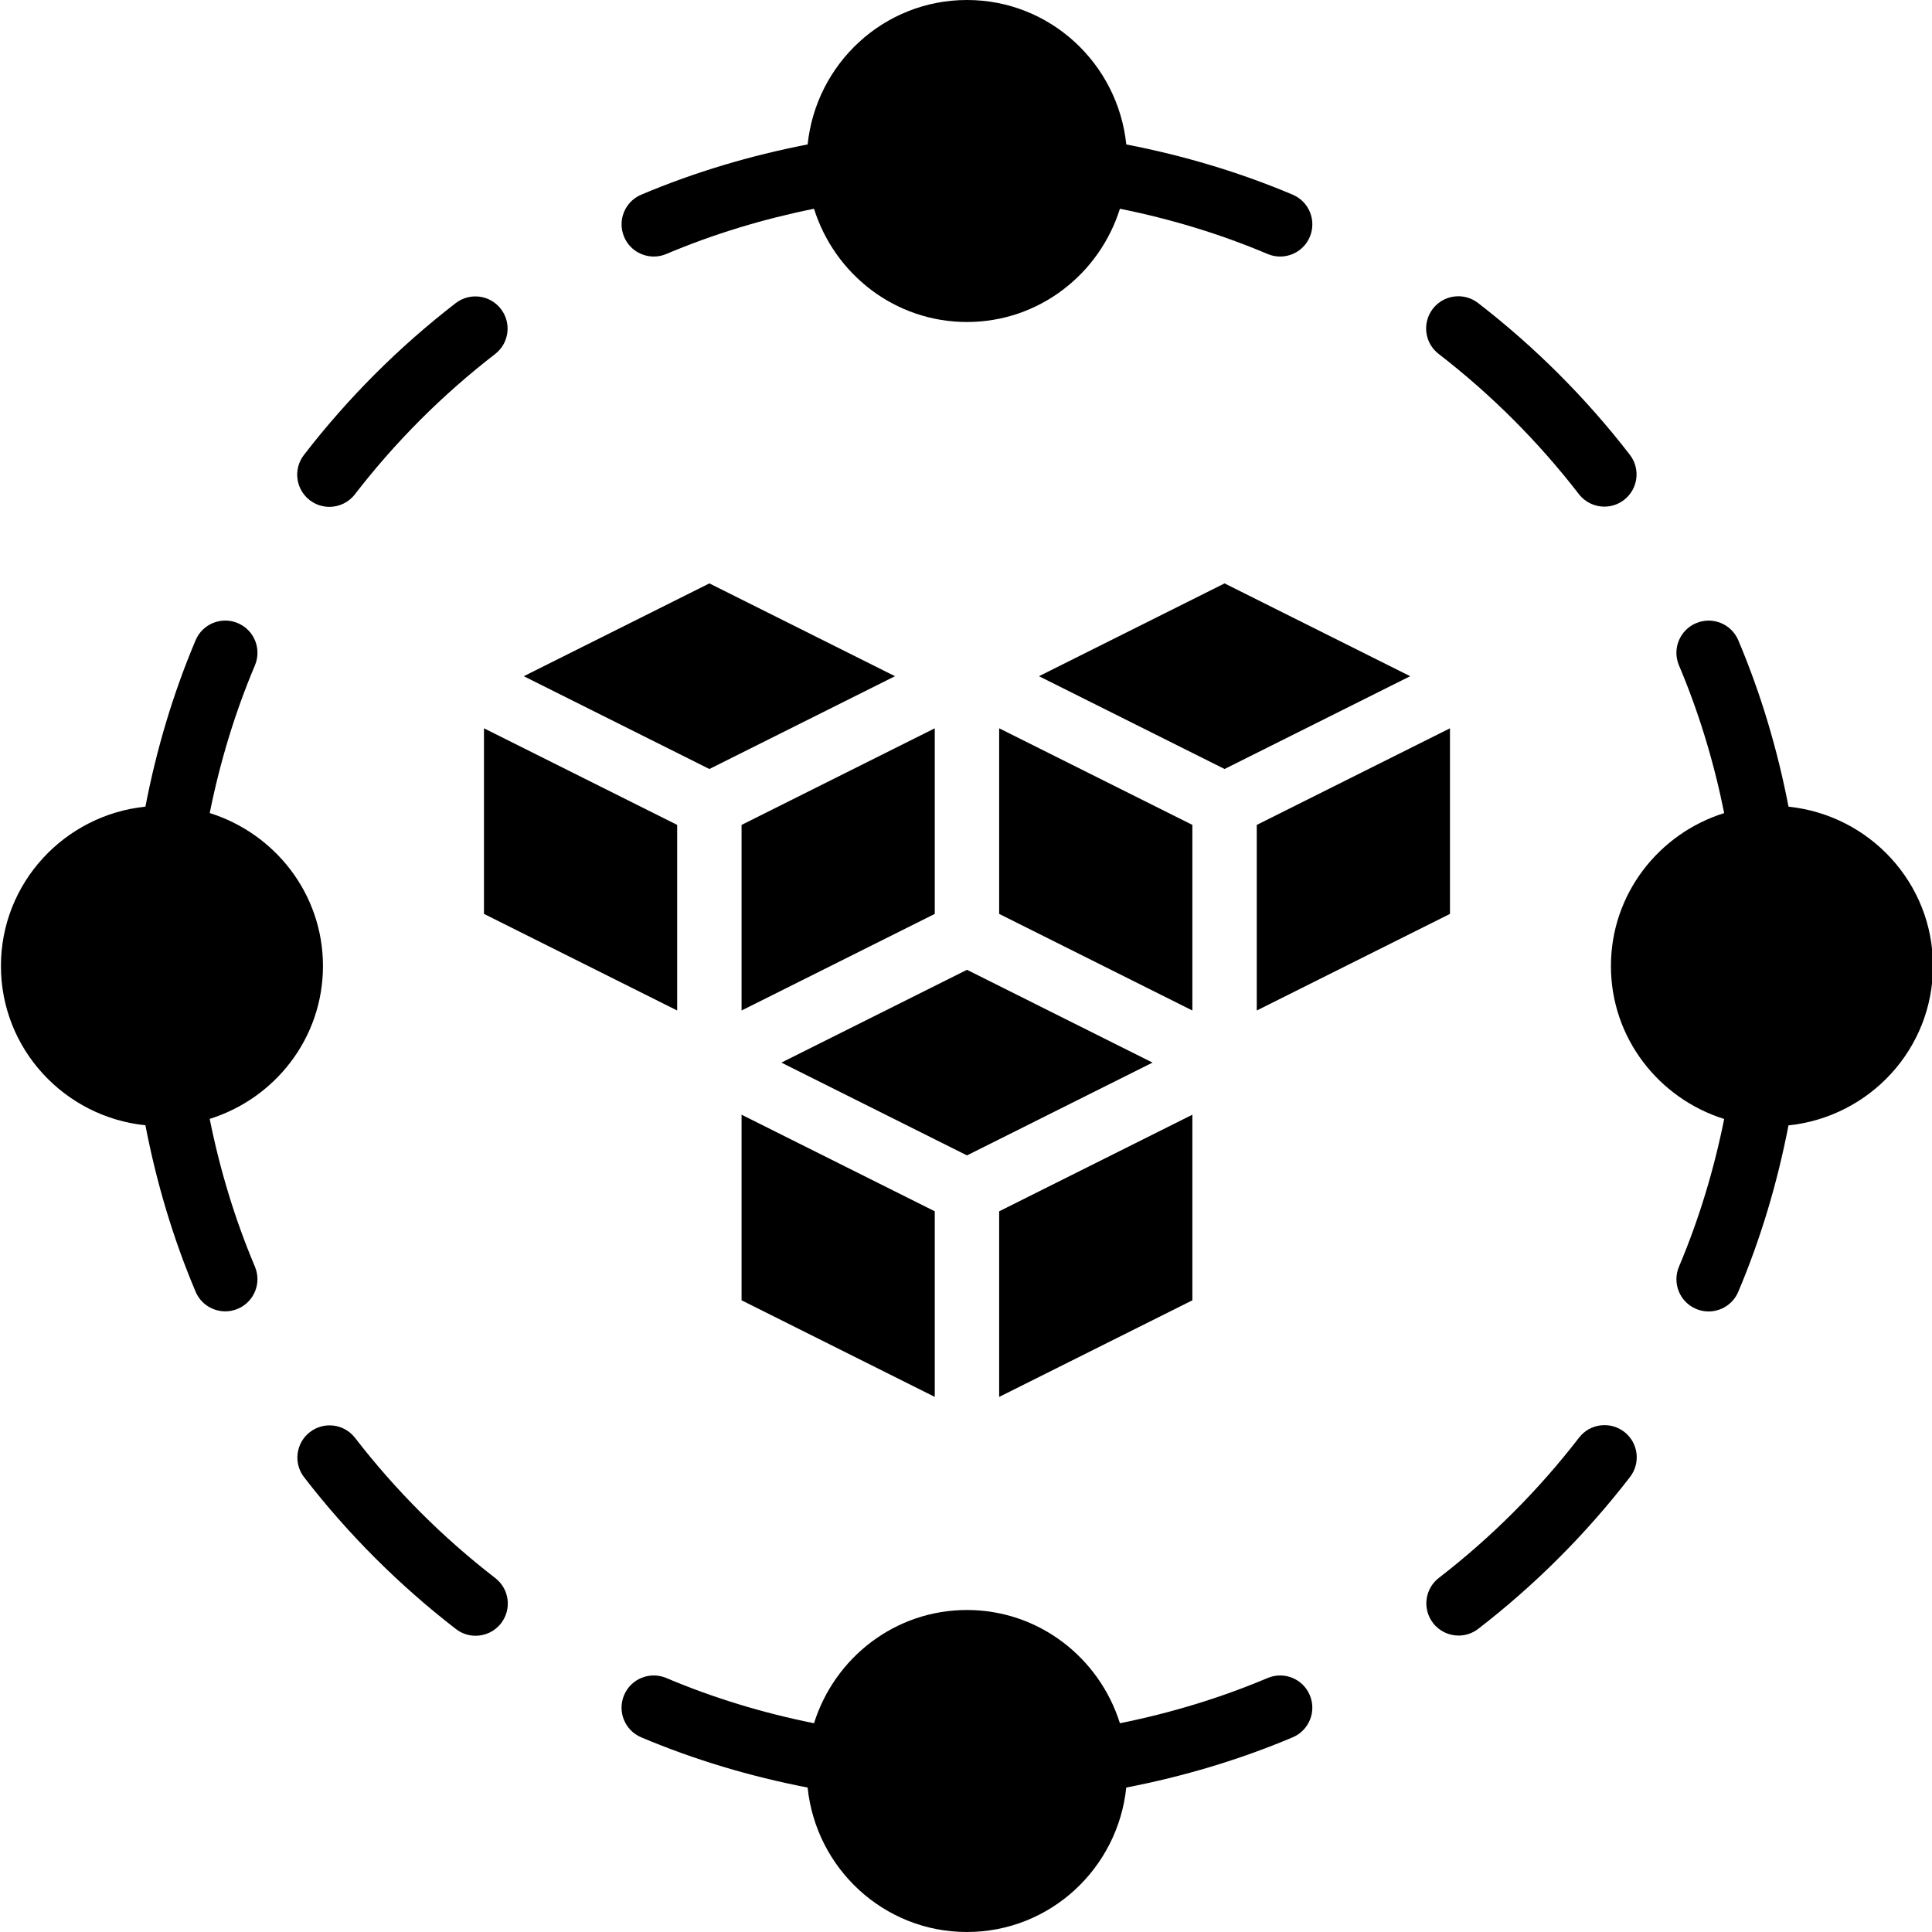<svg id="Layer_1" enable-background="new 0 0 60 60" height="512" viewBox="0 0 60 60" width="512" xmlns="http://www.w3.org/2000/svg"><path d="m10.03 30c0-2.237-1.487-4.113-3.517-4.75.316-1.573.781-3.113 1.404-4.587.215-.509-.022-1.096-.531-1.311-.51-.216-1.096.022-1.311.531-.702 1.659-1.217 3.395-1.559 5.168-2.513.261-4.487 2.367-4.487 4.948s1.974 4.687 4.487 4.948c.342 1.773.857 3.51 1.559 5.168.161.382.532.61.921.61.13 0 .262-.025.389-.079.509-.215.747-.802.531-1.311-.623-1.474-1.088-3.014-1.404-4.587 2.031-.635 3.518-2.511 3.518-4.748z"/><path d="m60.03 30c0-2.581-1.973-4.687-4.486-4.948-.342-1.773-.858-3.51-1.56-5.168-.215-.509-.801-.747-1.311-.531-.509.215-.747.802-.531 1.311.624 1.474 1.088 3.014 1.404 4.587-2.03.637-3.517 2.513-3.517 4.75s1.487 4.113 3.517 4.75c-.316 1.573-.781 3.113-1.404 4.587-.215.509.022 1.096.531 1.311.127.054.259.079.389.079.39 0 .76-.229.921-.61.702-1.658 1.217-3.395 1.56-5.168 2.514-.263 4.487-2.369 4.487-4.95z"/><path d="m49.033 15.345c.197.255.493.389.792.389.214 0 .429-.068.611-.209.437-.337.518-.965.18-1.402-1.362-1.764-2.949-3.35-4.715-4.714-.437-.337-1.064-.257-1.403.18-.337.438-.257 1.065.18 1.402 1.632 1.26 3.097 2.725 4.355 4.354z"/><path d="m39.367 52.112c-1.473.623-3.014 1.088-4.587 1.405-.637-2.03-2.513-3.517-4.75-3.517s-4.113 1.487-4.75 3.517c-1.573-.316-3.114-.781-4.587-1.405-.51-.214-1.096.021-1.311.531-.215.509.022 1.096.531 1.311 1.658.701 3.395 1.217 5.168 1.56.261 2.513 2.367 4.486 4.948 4.486s4.687-1.973 4.948-4.486c1.773-.343 3.51-.859 5.168-1.56.509-.215.747-.802.531-1.311-.214-.509-.8-.745-1.309-.531z"/><path d="m49.039 44.647c-1.259 1.632-2.724 3.098-4.354 4.356-.437.337-.518.965-.18 1.402.197.255.493.389.792.389.214 0 .429-.068.611-.209 1.765-1.362 3.351-2.949 4.714-4.716.337-.438.257-1.065-.181-1.403-.438-.335-1.066-.256-1.402.181z"/><path d="m11.027 44.655c-.338-.438-.966-.518-1.403-.18-.437.337-.518.965-.18 1.402 1.362 1.764 2.949 3.35 4.715 4.714.182.141.397.209.611.209.299 0 .595-.134.792-.389.337-.438.257-1.065-.18-1.402-1.632-1.26-3.097-2.725-4.355-4.354z"/><path d="m20.304 7.967c.13 0 .262-.025.389-.079 1.473-.623 3.014-1.088 4.587-1.405.637 2.03 2.513 3.517 4.75 3.517s4.113-1.487 4.75-3.517c1.573.316 3.114.781 4.587 1.405.127.054.259.079.389.079.39 0 .76-.229.921-.61.215-.509-.022-1.096-.531-1.311-1.658-.701-3.395-1.217-5.168-1.56-.262-2.513-2.367-4.486-4.948-4.486s-4.687 1.973-4.948 4.486c-1.773.343-3.51.859-5.168 1.56-.509.215-.747.802-.531 1.311.16.381.531.61.921.61z"/><path d="m10.229 15.741c.299 0 .595-.134.792-.389 1.259-1.632 2.724-3.098 4.354-4.356.437-.337.518-.965.18-1.402-.338-.438-.966-.517-1.403-.18-1.765 1.362-3.351 2.949-4.714 4.716-.337.438-.257 1.065.181 1.403.182.14.397.208.61.208z"/><path d="m27.794 21-5.764-2.882-5.764 2.882 5.764 2.882z"/><path d="m37.03 34.618-6 3v5.764l6-3z"/><path d="m32.266 21 5.764 2.882 5.764-2.882-5.764-2.882z"/><path d="m39.03 31.382 6-3v-5.764l-6 3z"/><path d="m29.03 22.618-6 3v5.764l6-3z"/><path d="m37.03 25.618-6-3v5.764l6 3z"/><path d="m35.793 33-5.763-2.882-5.764 2.882 5.764 2.882z"/><path d="m23.03 40.382 6 3v-5.764l-6-3z"/><path d="m15.03 28.382 6 3v-5.764l-6-3z"/></svg>